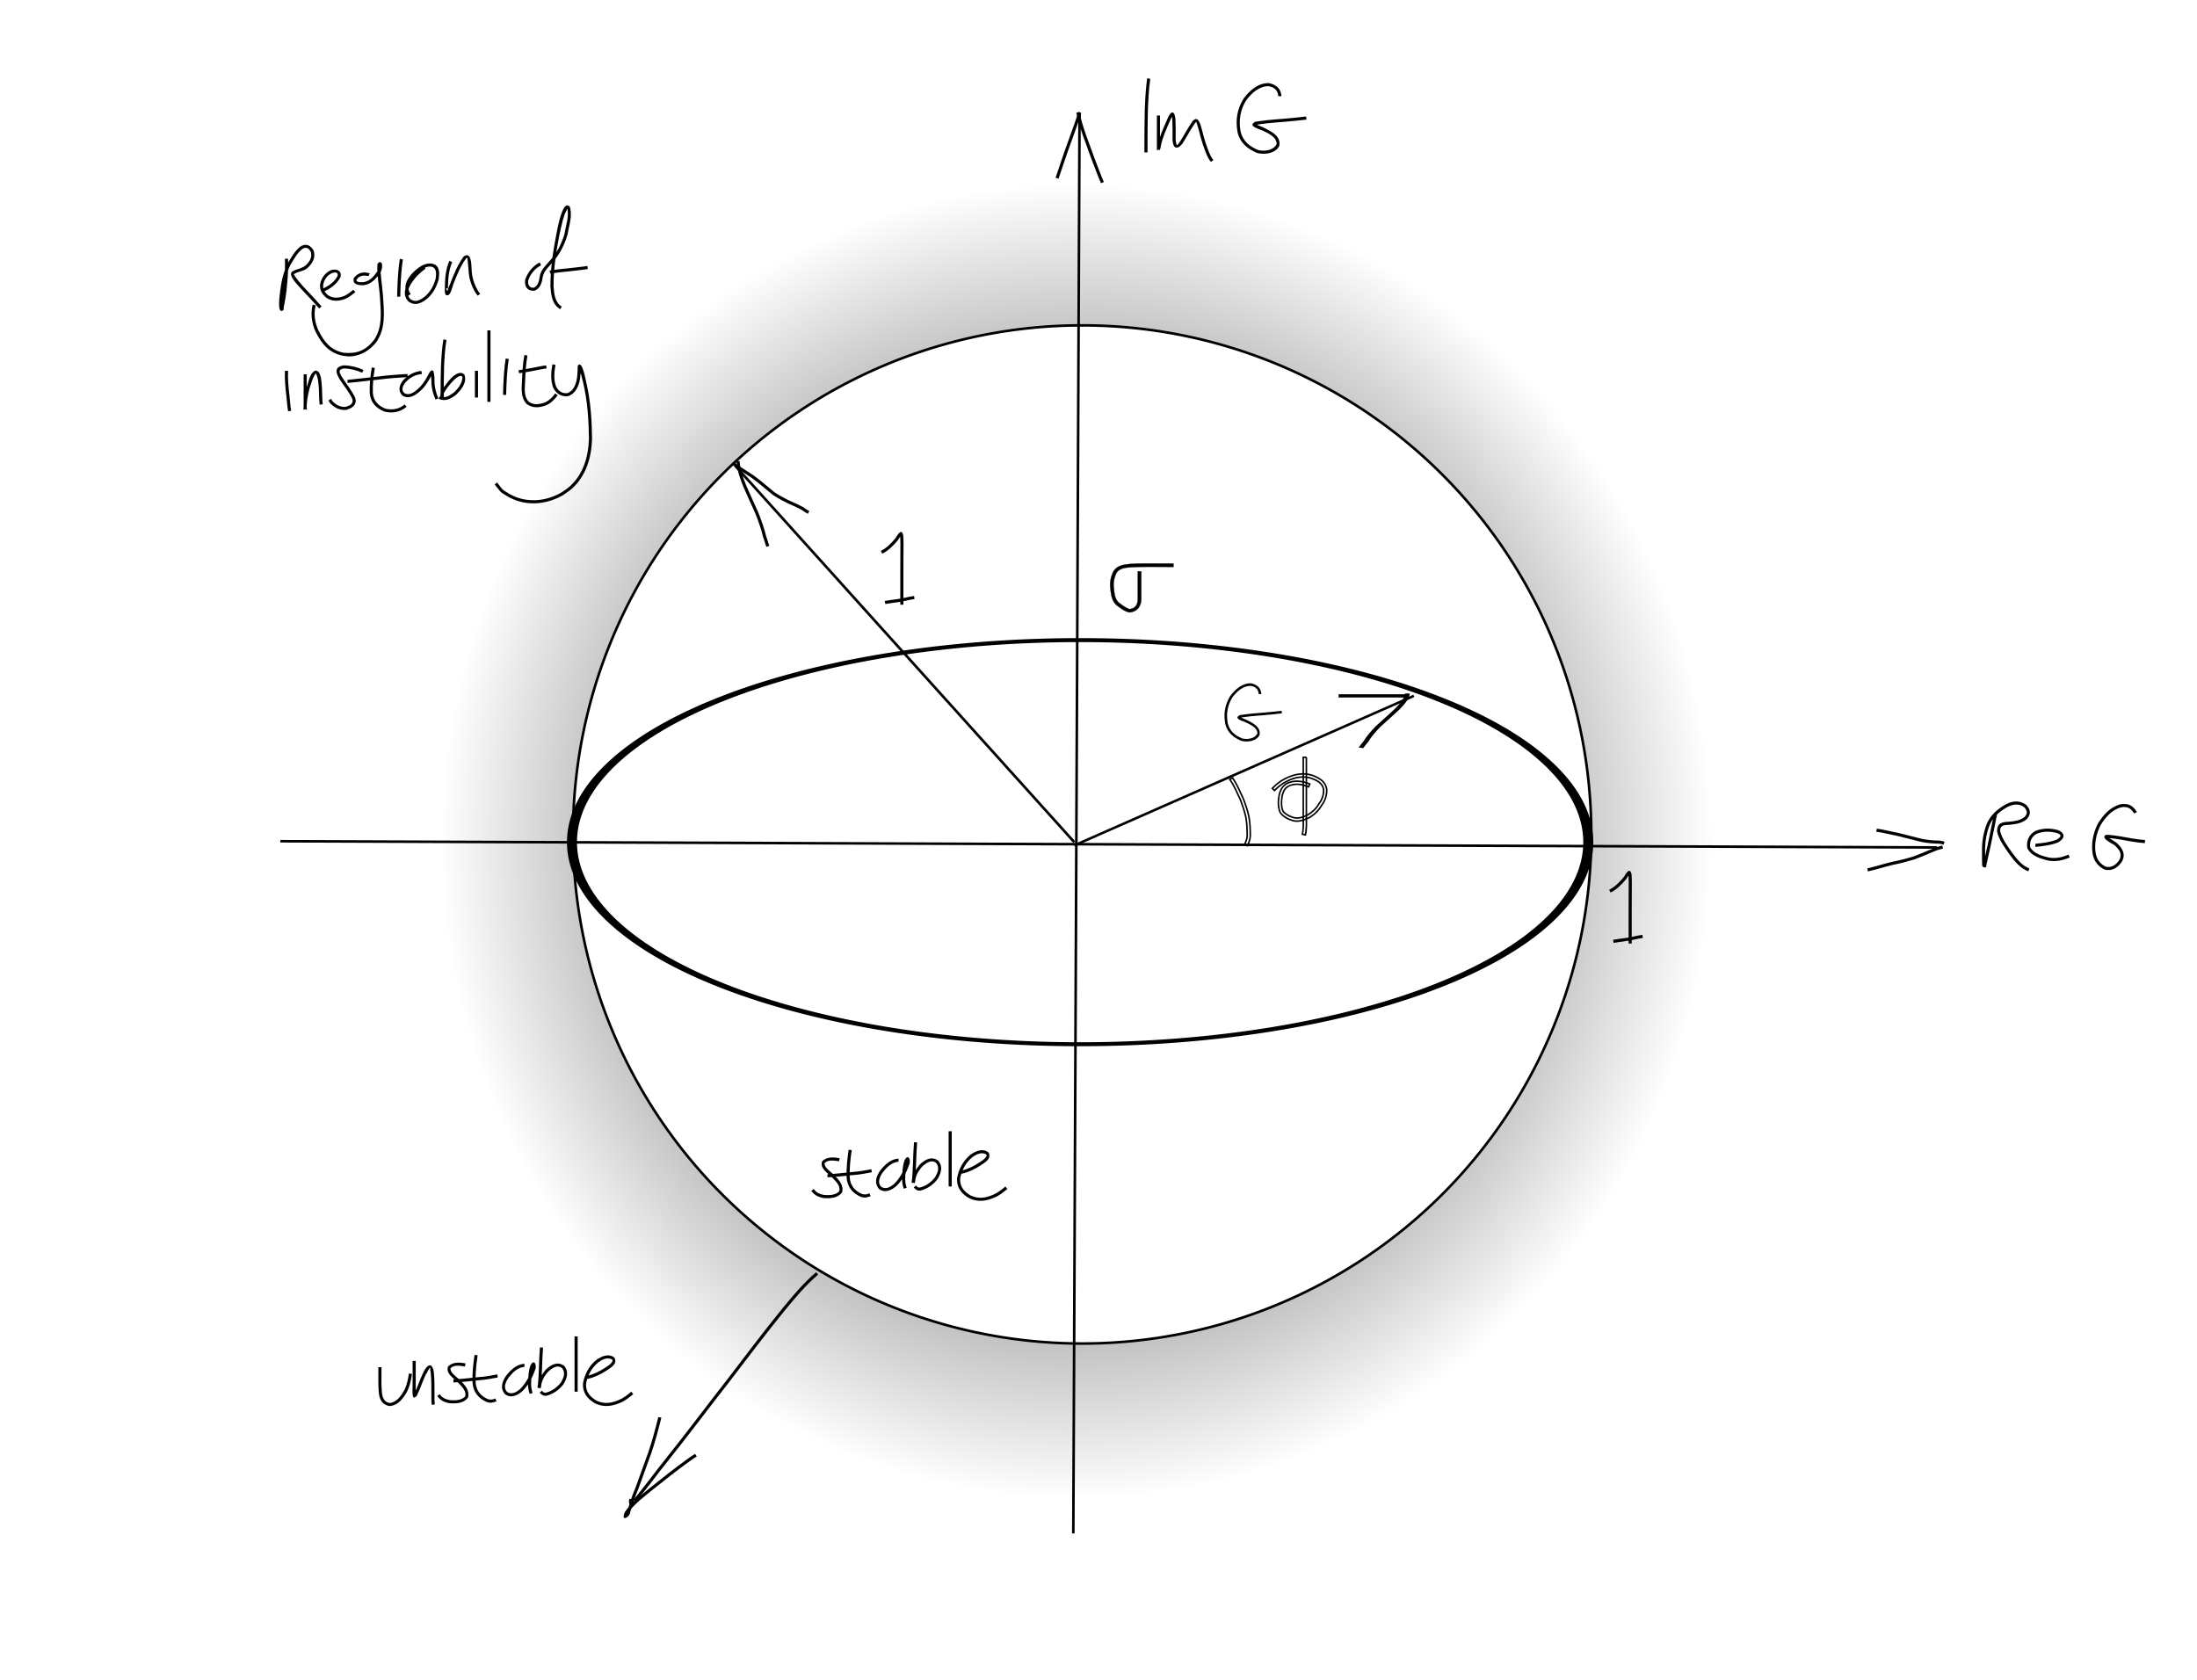 <?xml version="1.0" encoding="UTF-8" standalone="no"?>
<!-- Created with Inkscape (http://www.inkscape.org/) -->

<svg
   xmlns:osb="http://www.openswatchbook.org/uri/2009/osb"
   xmlns:dc="http://purl.org/dc/elements/1.1/"
   xmlns:cc="http://creativecommons.org/ns#"
   xmlns:rdf="http://www.w3.org/1999/02/22-rdf-syntax-ns#"
   xmlns:svg="http://www.w3.org/2000/svg"
   xmlns="http://www.w3.org/2000/svg"
   xmlns:xlink="http://www.w3.org/1999/xlink"
   xmlns:sodipodi="http://sodipodi.sourceforge.net/DTD/sodipodi-0.dtd"
   xmlns:inkscape="http://www.inkscape.org/namespaces/inkscape"
   id="svg3036"
   version="1.1"
   inkscape:version="0.48.3.1 r9886"
   width="850"
   height="650"
   sodipodi:docname="lax_friedrichs_stability.png">
  <defs
     id="defs3040">
    <linearGradient
       id="linearGradient6310">
      <stop
         style="stop-color:#000000;stop-opacity:1;"
         offset="0"
         id="stop6312" />
      <stop
         style="stop-color:#000000;stop-opacity:0;"
         offset="1"
         id="stop6314" />
    </linearGradient>
    <linearGradient
       id="linearGradient6292"
       osb:paint="solid">
      <stop
         style="stop-color:#ffffff;stop-opacity:1;"
         offset="0"
         id="stop6294" />
    </linearGradient>
    <linearGradient
       id="linearGradient4823"
       osb:paint="solid">
      <stop
         style="stop-color:#000000;stop-opacity:1;"
         offset="0"
         id="stop4825" />
    </linearGradient>
    <radialGradient
       inkscape:collect="always"
       xlink:href="#linearGradient6310"
       id="radialGradient6318"
       cx="513.855"
       cy="315.663"
       fx="513.855"
       fy="315.663"
       r="196.988"
       gradientUnits="userSpaceOnUse" />
    <filter
       inkscape:collect="always"
       id="filter6328"
       x="-0.456"
       width="1.911"
       y="-0.456"
       height="1.911">
      <feGaussianBlur
         inkscape:collect="always"
         stdDeviation="74.793"
         id="feGaussianBlur6330" />
    </filter>
  </defs>
  <sodipodi:namedview
     pagecolor="#ffffff"
     bordercolor="#666666"
     borderopacity="1"
     objecttolerance="10"
     gridtolerance="10"
     guidetolerance="10"
     inkscape:pageopacity="0"
     inkscape:pageshadow="2"
     inkscape:window-width="1529"
     inkscape:window-height="852"
     id="namedview3038"
     showgrid="false"
     inkscape:zoom="0.83"
     inkscape:cx="373.80146"
     inkscape:cy="341.03849"
     inkscape:window-x="0"
     inkscape:window-y="31"
     inkscape:window-maximized="1"
     inkscape:current-layer="svg3036"
     showguides="true"
     inkscape:guide-bbox="true">
    <inkscape:grid
       type="xygrid"
       id="grid5981"
       empspacing="5"
       visible="true"
       enabled="true"
       snapvisiblegridlinesonly="true" />
  </sodipodi:namedview>
  <path
     sodipodi:type="arc"
     style="color:#000000;fill:url(#radialGradient6318);fill-opacity:1;stroke:none;stroke-width:1;stroke-opacity:1;marker:none;visibility:visible;display:inline;overflow:visible;enable-background:accumulate;stroke-miterlimit:4;stroke-dasharray:none;opacity:1;filter:url(#filter6328)"
     id="path4053-0"
     sodipodi:cx="513.85541"
     sodipodi:cy="315.66266"
     sodipodi:rx="196.98795"
     sodipodi:ry="196.98795"
     d="m 710.843,315.663 a 196.988,196.988 0 1 1 -393.976,0 196.988,196.988 0 1 1 393.976,0 z"
     transform="matrix(1.25,0,0,1.293,-225.9,-82.623)" />
  <path
     sodipodi:type="arc"
     style="color:#000000;fill:#ffffff;stroke:#000000;stroke-width:1;stroke-opacity:1;marker:none;visibility:visible;display:inline;overflow:visible;enable-background:accumulate;fill-opacity:1"
     id="path4053"
     sodipodi:cx="513.85541"
     sodipodi:cy="315.66266"
     sodipodi:rx="196.98795"
     sodipodi:ry="196.98795"
     d="m 710.843,315.663 a 196.988,196.988 0 1 1 -393.976,0 196.988,196.988 0 1 1 393.976,0 z"
     transform="translate(-95.181,7.229)" />
  <path
     style="fill:none;stroke:#000000;stroke-width:1px;stroke-linecap:butt;stroke-linejoin:miter;stroke-opacity:1"
     d="m 108.434,325.518 640.964,2.41"
     id="path6335"
     inkscape:connector-curvature="0" />
  <path
     style="fill:none;stroke:#000000;stroke-width:1px;stroke-linecap:butt;stroke-linejoin:miter;stroke-opacity:1"
     d="M 415.253,593.373 417.663,43.976"
     id="path6337"
     inkscape:connector-curvature="0" />
  <path
     style="color:#000000;fill:#000000;fill-opacity:1;fill-rule:nonzero;stroke:none;stroke-width:1.271;marker:none;visibility:visible;display:inline;overflow:visible;enable-background:accumulate"
     id="path6339"
     d="m 111.446,100.118 c 0.071,3.191 0.014,6.357 -0.347,9.528 -0.223,3.142 -0.676,6.219 -1.339,9.293 -0.072,0.383 0.104,0.925 -0.215,1.148 -2.609,1.818 -1.188,-6.824 -1.135,-7.501 0.411,-3.655 1.257,-7.227 2.835,-10.552 1.368,-2.338 2.728,-4.745 4.806,-6.522 2.157,-1.524 4.02,-0.732 5.266,1.386 0.832,2.58 -0.149,4.544 -1.923,6.38 -1.48,1.769 -4.011,1.625 -5.762,2.851 0.976,1.62 2.24,3.114 3.498,4.545 2.165,2.329 4.391,4.598 6.459,7.014 0.272,0.281 0.544,0.563 0.817,0.844 0,0 -0.867,0.837 -0.867,0.837 l 0,0 c -0.289,-0.299 -0.577,-0.599 -0.866,-0.898 -2.063,-2.414 -4.291,-4.674 -6.449,-7.002 -1.034,-1.178 -3.737,-3.857 -3.626,-5.566 0.019,-0.286 0.245,-0.518 0.367,-0.778 1.754,-1.123 4.032,-1.142 5.566,-2.688 1.409,-1.432 2.278,-2.865 1.737,-4.946 -0.807,-1.507 -1.889,-2.129 -3.441,-1.058 -1.97,1.635 -3.184,3.961 -4.495,6.12 -1.525,3.187 -2.315,6.625 -2.721,10.129 -0.054,0.688 -0.261,3.243 -0.301,3.983 -0.03,0.56 -0.055,1.12 -0.057,1.681 -0.001,0.345 0.223,0.736 0.049,1.034 -0.179,0.305 -0.687,0.731 -0.942,0.486 -0.288,-0.277 0.148,-0.786 0.221,-1.179 0.654,-3.036 1.101,-6.073 1.32,-9.176 0.357,-3.126 0.408,-6.246 0.339,-9.392 0,0 1.205,0 1.205,0 z"
     inkscape:connector-curvature="0" />
  <path
     style="color:#000000;fill:#000000;fill-opacity:1;fill-rule:nonzero;stroke:none;stroke-width:1.271;marker:none;visibility:visible;display:inline;overflow:visible;enable-background:accumulate"
     id="path6341"
     d="m 124.593,111.803 c 2.497,-1.08 4.77,-2.579 6.032,-5.046 0.32,-1.483 -1.01,-1.44 -2.053,-1.15 -1.73,0.808 -2.72,1.979 -3.336,3.754 -0.655,2.09 0.181,3.704 1.833,4.969 1.998,1.223 4.082,0.984 6.17,0.162 1.285,-0.601 2.383,-1.489 3.489,-2.36 0,0 0.745,0.947 0.745,0.947 l 0,0 c -1.201,0.943 -2.397,1.9 -3.8,2.537 -2.505,0.949 -4.993,1.164 -7.349,-0.34 -2.023,-1.632 -3.046,-3.714 -2.223,-6.319 0.779,-2.146 2.048,-3.621 4.189,-4.522 2.093,-0.453 4.119,0.37 3.401,2.883 -1.452,2.697 -3.852,4.426 -6.651,5.603 0,0 -0.447,-1.119 -0.447,-1.119 z"
     inkscape:connector-curvature="0" />
  <path
     style="color:#000000;fill:#000000;fill-opacity:1;fill-rule:nonzero;stroke:none;stroke-width:1.271;marker:none;visibility:visible;display:inline;overflow:visible;enable-background:accumulate;stroke-miterlimit:4;stroke-dasharray:none"
     id="path6343"
     d="m 142.528,106.877 c -1.767,-0.553 -3.647,-0.233 -4.644,1.417 0.071,1.19 2.079,0.909 2.876,0.855 2.33,-0.4 3.825,-2.119 5.101,-3.971 0.365,-0.703 0.694,-1.162 0.797,-1.949 0.097,-0.737 -0.298,-1.018 -0.197,-0.977 0.399,0.477 0.175,0.336 0.604,0.513 0.174,3.751 0.755,7.475 1.075,11.222 0.296,5.141 1.037,10.521 -0.943,15.444 -0.349,0.869 -0.853,1.667 -1.28,2.5 -2.422,3.383 -6.159,5.786 -10.415,5.966 -0.832,0.035 -1.662,-0.115 -2.493,-0.173 -5.631,-1.032 -8.424,-4.474 -10.897,-9.331 -1.556,-3.437 -1.999,-6.869 -1.146,-10.522 0,0 1.172,0.28 1.172,0.28 l 0,0 c -0.826,3.363 -0.364,6.526 1.049,9.697 2.253,4.461 4.743,7.688 9.914,8.674 5.181,0.428 8.536,-1.004 11.746,-5.145 0.4,-0.767 0.871,-1.501 1.199,-2.301 1.949,-4.766 1.16,-10.006 0.894,-14.987 -0.338,-3.963 -1.184,-7.974 -0.91,-11.939 0.249,-0.233 0.413,-0.635 0.748,-0.7 1.873,-0.366 0.885,3.967 0.075,4.415 -1.506,2.157 -3.285,4.073 -6.016,4.487 -1.852,0.107 -4.649,-0.144 -3.956,-2.723 1.462,-2.088 3.788,-2.662 6.188,-1.83 0,0 -0.539,1.078 -0.539,1.078 z"
     inkscape:connector-curvature="0" />
  <path
     style="color:#000000;fill:#000000;fill-opacity:1;fill-rule:nonzero;stroke:none;stroke-width:1.271;marker:none;visibility:visible;display:inline;overflow:visible;enable-background:accumulate"
     id="path6345"
     d="m 155.872,100.361 c -0.569,3.585 -0.764,7.216 -0.917,10.838 -0.075,2.45 -0.044,1.245 -0.095,3.617 0,0 -1.205,-0.026 -1.205,-0.026 l 0,0 c 0.052,-2.387 0.02,-1.173 0.096,-3.641 0.156,-3.672 0.355,-7.352 0.933,-10.985 0,0 1.188,0.198 1.188,0.198 z"
     inkscape:connector-curvature="0" />
  <path
     style="color:#000000;fill:#000000;fill-opacity:1;fill-rule:nonzero;stroke:none;stroke-width:1.271;marker:none;visibility:visible;display:inline;overflow:visible;enable-background:accumulate"
     id="path6347"
     d="m 164.65,103.961 c -2.37,1.643 -4.336,3.745 -5.842,6.194 -0.978,1.872 -1.707,4.007 0.01,5.622 1.818,1.222 3.245,0.591 4.889,-0.531 2.55,-1.808 3.954,-4.387 4.825,-7.312 0.283,-1.813 0.549,-4.272 -1.677,-4.76 -2.723,-0.303 -4.861,1.779 -6.636,3.573 -1.582,1.835 -2.789,3.893 -1.847,6.281 0.183,0.244 0.366,0.489 0.549,0.733 0,0 -0.981,0.699 -0.981,0.699 l 0,0 c -0.233,-0.339 -0.466,-0.679 -0.698,-1.018 -1.055,-3.054 0.125,-5.188 2.123,-7.544 2.117,-2.129 4.624,-4.371 7.85,-3.875 0.401,0.147 0.841,0.217 1.204,0.442 1.924,1.195 1.541,3.971 1.269,5.814 -0.964,3.188 -2.52,5.998 -5.305,7.964 -2.146,1.432 -4.17,2.032 -6.423,0.375 -2.001,-2.159 -1.509,-4.654 -0.174,-7.099 1.62,-2.605 3.704,-4.855 6.247,-6.593 0,0 0.62,1.033 0.62,1.033 z"
     inkscape:connector-curvature="0" />
  <path
     style="color:#000000;fill:#000000;fill-opacity:1;fill-rule:nonzero;stroke:none;stroke-width:1.271;marker:none;visibility:visible;display:inline;overflow:visible;enable-background:accumulate"
     id="path6349"
     d="m 174.949,101.448 c -1.408,3.199 -1.609,6.778 -1.643,10.228 -1.897,-0.729 0.845,1.893 0.199,1.932 -1.24,0.075 0.597,-3.602 0.686,-3.847 1.377,-3.632 2.861,-7.324 5.172,-10.474 3.045,-2.245 2.99,3.15 3.099,4.929 0.107,3.153 1.014,5.89 2.611,8.562 0.236,0.298 0.472,0.596 0.707,0.894 0,0 -0.948,0.744 -0.948,0.744 l 0,0 c -0.265,-0.34 -0.529,-0.68 -0.794,-1.02 -1.694,-2.839 -2.657,-5.766 -2.78,-9.106 -0.013,-0.208 -0.403,-4.568 -0.439,-4.562 -0.184,0.031 -0.326,0.183 -0.489,0.274 -2.258,3.043 -3.658,6.657 -5.009,10.17 -0.289,0.797 -0.907,3.679 -1.945,4.032 -1.564,0.531 -1.204,-2.019 -1.278,-2.541 0.043,-3.633 0.266,-7.393 1.77,-10.754 0,0 1.078,0.539 1.078,0.539 z"
     inkscape:connector-curvature="0" />
  <path
     style="color:#000000;fill:#000000;fill-opacity:1;fill-rule:nonzero;stroke:none;stroke-width:1.271;marker:none;visibility:visible;display:inline;overflow:visible;enable-background:accumulate"
     id="path6351"
     d="m 209.331,102.634 c -2.385,1.247 -4.092,3.344 -4.971,5.86 -0.312,1.604 0.546,3.148 2.308,2.804 1.649,-0.868 1.918,-2.83 2.174,-4.503 0.463,-2.471 2.423,-4.18 3.989,-6.018 2.723,-3.024 4.45,-6.498 5.604,-10.365 0.346,-2.852 2.12,-7.401 0.803,-10.174 0.059,0.152 0.196,0.295 0.177,0.457 -0.096,0.793 -0.671,1.452 -0.937,2.204 -0.273,0.772 -0.525,1.552 -0.743,2.341 -0.466,1.691 -1.069,4.608 -1.425,6.255 -1.23,6.372 -2.153,12.852 -2.153,19.352 0.281,2.924 0.461,6.147 3.201,7.788 0,0 -0.64,1.021 -0.64,1.021 l 0,0 c -3.199,-2.072 -3.437,-5.249 -3.766,-8.809 0.008,-6.586 0.926,-13.15 2.18,-19.606 0.426,-1.97 1.852,-10.855 4.053,-11.729 0.371,-0.147 0.777,0.177 1.166,0.266 1.307,3.469 -0.216,7.505 -0.763,10.98 -1.211,4.023 -3.007,7.652 -5.841,10.801 -1.414,1.66 -3.25,3.212 -3.715,5.422 -0.353,2.247 -0.866,4.63 -3.235,5.516 -2.853,0.176 -4.029,-1.703 -3.571,-4.411 1.034,-2.794 2.879,-5.143 5.566,-6.529 0,0 0.539,1.078 0.539,1.078 z"
     inkscape:connector-curvature="0" />
  <path
     style="color:#000000;fill:#000000;fill-opacity:1;fill-rule:nonzero;stroke:none;stroke-width:1.271;marker:none;visibility:visible;display:inline;overflow:visible;enable-background:accumulate"
     id="path6353"
     d="m 212.651,104.687 c 3.57,-0.591 7.183,-0.8 10.77,-1.275 2.617,-0.34 1.334,-0.181 3.85,-0.479 0,0 0.142,1.196 0.142,1.196 l 0,0 c -2.502,0.297 -1.224,0.138 -3.834,0.477 -3.561,0.471 -7.147,0.682 -10.692,1.262 0,0 -0.236,-1.181 -0.236,-1.181 z"
     inkscape:connector-curvature="0" />
  <path
     style="color:#000000;fill:#000000;fill-opacity:1;fill-rule:nonzero;stroke:none;stroke-width:1.271;marker:none;visibility:visible;display:inline;overflow:visible;enable-background:accumulate"
     id="path6355"
     d="m 111.446,143.492 c -0.157,3.219 0.172,6.402 0.542,9.593 0.26,1.949 0.301,3.916 0.662,5.849 0,0 -1.185,0.218 -1.185,0.218 l 0,0 c -0.355,-1.962 -0.423,-3.95 -0.674,-5.928 -0.375,-3.237 -0.706,-6.467 -0.55,-9.732 0,0 1.205,0 1.205,0 z"
     inkscape:connector-curvature="0" />
  <path
     style="color:#000000;fill:#000000;fill-opacity:1;fill-rule:nonzero;stroke:none;stroke-width:1.271;marker:none;visibility:visible;display:inline;overflow:visible;enable-background:accumulate"
     id="path6357"
     d="m 118.675,144.841 c 0,3.056 0,6.113 0,9.169 0,1.263 0,2.527 0,3.79 0,0.247 0.243,0.783 0,0.74 -0.413,-0.073 -0.803,-0.245 -1.205,-0.368 -0.137,-2.741 0.461,-5.416 1.085,-8.065 0.891,-2.214 1.116,-5.613 3.49,-6.762 0.345,0.143 0.747,0.191 1.034,0.43 1.298,1.079 1.374,4.986 1.487,6.536 0.118,2.047 0.071,4.092 0.292,6.131 0,0 -1.198,0.128 -1.198,0.128 l 0,0 c -0.216,-2.054 -0.188,-4.11 -0.296,-6.172 -0.1,-1.393 -0.196,-2.78 -0.495,-4.149 -0.112,-0.514 -0.392,-0.983 -0.497,-1.499 -0.018,-0.091 0.048,-0.179 0.072,-0.268 -0.996,-0.098 -2.412,5.007 -2.716,5.902 -0.603,2.558 -1.191,5.141 -1.053,7.789 -0.402,0.123 -0.791,0.295 -1.205,0.368 -0.243,0.043 0,-0.493 0,-0.74 0,-1.263 0,-2.527 0,-3.79 0,-3.056 0,-6.113 0,-9.169 0,0 1.205,0 1.205,0 z"
     inkscape:connector-curvature="0" />
  <path
     style="color:#000000;fill:#000000;fill-opacity:1;fill-rule:nonzero;stroke:none;stroke-width:1.271;marker:none;visibility:visible;display:inline;overflow:visible;enable-background:accumulate"
     id="path6359"
     d="m 140.118,144.226 c -2.23,-0.98 -4.62,-1.617 -7.059,-1.643 -2.477,0.294 -1.727,1.764 -0.761,3.344 1.735,2.662 3.793,5.121 5.129,8.019 0.799,2.675 -1.119,3.969 -3.4,4.65 -2.498,0.289 -4.668,-0.82 -6.329,-2.61 -0.21,-0.339 -0.42,-0.678 -0.63,-1.017 0,0 1.03,-0.625 1.03,-0.625 l 0,0 c 0.164,0.277 0.327,0.554 0.491,0.831 1.304,1.47 3.093,2.411 5.1,2.264 1.551,-0.438 3.145,-1.077 2.641,-2.993 -1.296,-2.865 -3.386,-5.26 -5.066,-7.9 -1.528,-2.59 -1.795,-4.689 1.813,-5.168 2.62,0.056 5.186,0.693 7.578,1.77 0,0 -0.539,1.078 -0.539,1.078 z"
     inkscape:connector-curvature="0" />
  <path
     style="color:#000000;fill:#000000;fill-opacity:1;fill-rule:nonzero;stroke:none;stroke-width:1.271;marker:none;visibility:visible;display:inline;overflow:visible;enable-background:accumulate"
     id="path6361"
     d="m 145.025,142.405 c -0.539,3.2 -0.89,6.458 -0.77,9.703 0.278,3.103 2.125,4.922 4.896,6.031 2.73,0.623 5.268,0.17 7.398,-1.654 0,0 0.773,0.924 0.773,0.924 l 0,0 c -2.521,2.068 -5.447,2.645 -8.627,1.845 -3.193,-1.333 -5.336,-3.506 -5.643,-7.103 -0.113,-3.34 0.228,-6.69 0.792,-9.982 0,0 1.181,0.236 1.181,0.236 z"
     inkscape:connector-curvature="0" />
  <path
     style="color:#000000;fill:#000000;fill-opacity:1;fill-rule:nonzero;stroke:none;stroke-width:1.271;marker:none;visibility:visible;display:inline;overflow:visible;enable-background:accumulate"
     id="path6363"
     d="m 134.456,146.988 c 4.043,-0.462 8.092,-0.837 12.133,-1.325 3.675,-0.47 7.37,-0.751 11.069,-0.946 0,0 0.064,1.203 0.064,1.203 l 0,0 c -3.672,0.194 -7.34,0.472 -10.988,0.939 -4.089,0.494 -8.185,0.879 -12.277,1.334 0,0 0,-1.205 0,-1.205 z"
     inkscape:connector-curvature="0" />
  <path
     style="color:#000000;fill:#000000;fill-opacity:1;fill-rule:nonzero;stroke:none;stroke-width:1.271;marker:none;visibility:visible;display:inline;overflow:visible;enable-background:accumulate"
     id="path6365"
     d="m 163.253,144.711 c -2.651,0.26 -4.743,1.426 -6.502,3.372 -0.921,1.275 -1.687,3.009 -0.202,4.113 1.915,0.958 3.676,-0.431 5.085,-1.644 1.981,-1.725 3.277,-3.962 4.438,-6.274 1.98,-2.987 2.001,1.746 2.026,2.783 -0.046,2.437 0.505,4.845 1.5,7.061 0,0 -1.101,0.489 -1.101,0.489 l 0,0 c -1.041,-2.369 -1.656,-4.92 -1.603,-7.521 -0.013,-0.571 -0.269,-2.451 -0.129,-2.594 0.165,-0.168 0.836,-0.338 0.689,-0.154 -0.117,0.148 -0.203,0.318 -0.305,0.478 -1.234,2.456 -2.629,4.819 -4.733,6.649 -1.904,1.614 -4.2,3.079 -6.65,1.643 -1.886,-1.746 -1.353,-3.922 0.096,-5.841 1.948,-2.11 4.247,-3.449 7.155,-3.741 0,0 0.236,1.181 0.236,1.181 z"
     inkscape:connector-curvature="0" />
  <path
     style="color:#000000;fill:#000000;fill-opacity:1;fill-rule:nonzero;stroke:none;stroke-width:1.271;marker:none;visibility:visible;display:inline;overflow:visible;enable-background:accumulate"
     id="path6367"
     d="m 172.736,131.562 c -0.577,3.373 -0.765,6.794 -0.914,10.207 -0.119,3.369 -0.136,6.741 -0.143,10.112 -0.048,0.658 0.503,3.31 -1.201,1.181 -0.443,-0.553 0.76,-2.329 1.086,-2.97 1.256,-1.772 4.412,-6.39 7.152,-5.739 0.364,0.087 0.637,0.393 0.955,0.589 1.104,3.029 -1.112,5.738 -3.16,7.766 -2.003,1.57 -4.44,2.898 -6.847,1.528 0,0 0.643,-1.019 0.643,-1.019 l 0,0 c 1.7,1.278 3.936,-0.352 5.36,-1.368 1.669,-1.627 3.172,-3.524 3.258,-5.961 -1.28,-2.01 -5.755,3.857 -6.306,4.784 -0.312,0.517 -0.715,0.989 -0.936,1.551 -0.102,0.262 0.174,0.624 -0.002,0.843 -1.711,2.136 -1.161,-0.519 -1.209,-1.187 0.007,-3.388 0.024,-6.776 0.144,-10.162 0.152,-3.475 0.345,-6.958 0.936,-10.391 0,0 1.181,0.236 1.181,0.236 z"
     inkscape:connector-curvature="0" />
  <path
     style="color:#000000;fill:#000000;fill-opacity:1;fill-rule:nonzero;stroke:none;stroke-width:1.271;marker:none;visibility:visible;display:inline;overflow:visible;enable-background:accumulate"
     id="path6369"
     d="m 184.94,143.492 c 0,2.93 0,5.86 0,8.789 0,0.512 0,1.025 0,1.537 0,0 -1.205,0 -1.205,0 l 0,0 c 0,-0.512 0,-1.025 0,-1.537 0,-2.93 0,-5.86 0,-8.789 0,0 1.205,0 1.205,0 z"
     inkscape:connector-curvature="0" />
  <path
     style="color:#000000;fill:#000000;fill-opacity:1;fill-rule:nonzero;stroke:none;stroke-width:1.271;marker:none;visibility:visible;display:inline;overflow:visible;enable-background:accumulate"
     id="path6371"
     d="m 189.759,127.829 c 0,4.465 0,8.929 0,13.394 0,4.758 0,9.515 0,14.273 0,0 -1.205,0 -1.205,0 l 0,0 c 0,-4.758 0,-9.515 0,-14.273 0,-4.465 0,-8.929 0,-13.394 0,0 1.205,0 1.205,0 z"
     inkscape:connector-curvature="0" />
  <path
     style="color:#000000;fill:#000000;fill-opacity:1;fill-rule:nonzero;stroke:none;stroke-width:1.271;marker:none;visibility:visible;display:inline;overflow:visible;enable-background:accumulate"
     id="path6373"
     d="m 196.836,138.916 c -0.563,3.538 -0.754,7.122 -0.918,10.696 -0.075,2.184 -0.044,1.112 -0.095,3.215 0,0 -1.204,-0.03 -1.204,-0.03 l 0,0 c 0.052,-2.119 0.02,-1.039 0.096,-3.24 0.166,-3.623 0.361,-7.254 0.933,-10.839 0,0 1.188,0.198 1.188,0.198 z"
     inkscape:connector-curvature="0" />
  <path
     style="color:#000000;fill:#000000;fill-opacity:1;fill-rule:nonzero;stroke:none;stroke-width:1.271;marker:none;visibility:visible;display:inline;overflow:visible;enable-background:accumulate"
     id="path6375"
     d="m 204.061,137.586 c -0.616,3.328 -0.769,6.719 -0.914,10.093 -0.081,2.698 -0.597,5.697 1.454,7.787 2.012,1.402 4.155,1.027 6.313,0.224 1.643,-0.779 2.838,-1.994 3.869,-3.453 0,0 0.98,0.701 0.98,0.701 l 0,0 c -1.19,1.646 -2.551,3.023 -4.435,3.883 -2.637,0.951 -5.241,1.269 -7.608,-0.533 -2.204,-2.45 -1.967,-5.539 -1.776,-8.661 0.148,-3.436 0.307,-6.89 0.936,-10.278 0,0 1.181,0.236 1.181,0.236 z"
     inkscape:connector-curvature="0" />
  <path
     style="color:#000000;fill:#000000;fill-opacity:1;fill-rule:nonzero;stroke:none;stroke-width:1.271;marker:none;visibility:visible;display:inline;overflow:visible;enable-background:accumulate"
     id="path6377"
     d="m 200.602,143.241 c 3.115,-0.363 6.159,-1.117 9.245,-1.654 0.486,-0.069 0.972,-0.139 1.458,-0.208 0,0 0.17,1.193 0.17,1.193 l 0,0 c -0.474,0.067 -0.948,0.135 -1.422,0.202 -3.076,0.534 -6.11,1.288 -9.215,1.648 0,0 -0.236,-1.181 -0.236,-1.181 z"
     inkscape:connector-curvature="0" />
  <path
     style="color:#000000;fill:#000000;fill-opacity:1;fill-rule:nonzero;stroke:none;stroke-width:1.271;marker:none;visibility:visible;display:inline;overflow:visible;enable-background:accumulate"
     id="path6379"
     d="m 214.904,141.2 c -0.488,2.797 -0.786,5.718 0.261,8.413 0.944,1.763 2.449,2.822 4.456,2.488 1.951,-0.8 2.794,-2.564 3.36,-4.469 0.459,-1.984 0.505,-4.029 0.547,-6.056 1.633,-2.761 3.119,5.617 3.22,6.041 1.744,7.261 2.222,14.743 2.318,22.185 -0.227,7.218 -2.299,14.372 -7.846,19.324 -0.99,0.884 -2.137,1.577 -3.205,2.365 -5.445,3.187 -11.828,4.255 -17.924,2.288 -1.122,-0.362 -2.165,-0.931 -3.248,-1.396 -4.021,-2.556 -2.155,-0.965 -5.478,-4.908 0,0 0.927,-0.77 0.927,-0.77 l 0,0 c 2.991,3.659 1.286,2.167 5.031,4.573 1.011,0.442 1.984,0.982 3.032,1.326 5.753,1.888 11.79,0.908 16.948,-2.083 1.013,-0.739 2.099,-1.388 3.04,-2.218 5.34,-4.714 7.296,-11.58 7.519,-18.484 -0.093,-7.354 -0.564,-14.748 -2.286,-21.923 -0.392,-1.661 -0.8,-3.325 -1.325,-4.95 -0.09,-0.279 -0.427,-0.55 -0.316,-0.822 0.095,-0.234 0.487,-0.131 0.731,-0.197 0.022,-0.108 0.045,-0.216 0.067,-0.323 -0.044,2.136 -0.098,4.292 -0.598,6.38 -0.724,2.363 -1.87,4.47 -4.352,5.314 -2.594,0.297 -4.554,-0.918 -5.746,-3.258 -1.074,-2.933 -0.882,-6.037 -0.315,-9.073 0,0 1.181,0.236 1.181,0.236 z"
     inkscape:connector-curvature="0" />
  <path
     style="color:#000000;fill:#000000;fill-opacity:1;fill-rule:nonzero;stroke:none;stroke-width:1.271;marker:none;visibility:visible;display:inline;overflow:visible;enable-background:accumulate"
     id="path6381"
     d="m 418.343,43.715 c -1.224,3.998 -2.743,7.895 -4.13,11.838 -1.663,4.5 -3.103,9.077 -4.679,13.608 0,0 -1.138,-0.396 -1.138,-0.396 l 0,0 c 1.576,-4.532 3.016,-9.111 4.68,-13.612 1.393,-3.959 2.916,-7.873 4.148,-11.886 0,0 1.119,0.447 1.119,0.447 z"
     inkscape:connector-curvature="0" />
  <path
     style="color:#000000;fill:#000000;fill-opacity:1;fill-rule:nonzero;stroke:none;stroke-width:1.271;marker:none;visibility:visible;display:inline;overflow:visible;enable-background:accumulate"
     id="path6383"
     d="m 417.602,43.374 c 0.879,4.027 2.158,7.923 3.641,11.763 1.595,4.575 3.334,9.096 5.099,13.608 0.245,0.56 0.49,1.12 0.735,1.681 0,0 -1.104,0.483 -1.104,0.483 l 0,0 c -0.251,-0.575 -0.502,-1.15 -0.753,-1.724 -1.765,-4.513 -3.506,-9.035 -5.101,-13.612 -1.508,-3.905 -2.806,-7.866 -3.699,-11.961 0,0 1.181,-0.236 1.181,-0.236 z"
     inkscape:connector-curvature="0" />
  <path
     style="color:#000000;fill:#000000;fill-opacity:1;fill-rule:nonzero;stroke:none;stroke-width:1.271;marker:none;visibility:visible;display:inline;overflow:visible;enable-background:accumulate"
     id="path6385"
     d="m 726.14,320.638 c 2.78,0.376 5.482,1.133 8.237,1.65 2.566,0.702 5.167,1.238 7.73,1.948 2.317,0.664 4.716,0.879 7.112,1.003 1.071,-0.059 2.098,0.147 3.117,0.439 0,0 -0.34,1.156 -0.34,1.156 l 0,0 c -0.929,-0.28 -1.861,-0.449 -2.84,-0.392 -2.484,-0.129 -4.969,-0.357 -7.371,-1.045 -2.53,-0.701 -5.098,-1.228 -7.631,-1.925 -2.759,-0.519 -5.466,-1.275 -8.251,-1.652 0,0 0.236,-1.181 0.236,-1.181 z"
     inkscape:connector-curvature="0" />
  <path
     style="color:#000000;fill:#000000;fill-opacity:1;fill-rule:nonzero;stroke:none;stroke-width:1.271;marker:none;visibility:visible;display:inline;overflow:visible;enable-background:accumulate"
     id="path6387"
     d="m 722.452,336.009 c 3.119,-0.707 6.165,-1.686 9.269,-2.448 2.941,-0.585 5.848,-1.33 8.719,-2.194 2.458,-0.952 4.89,-1.968 7.32,-2.989 1.186,-0.534 2.434,-0.881 3.688,-1.209 0,0 0.304,1.166 0.304,1.166 l 0,0 c -1.199,0.311 -2.392,0.642 -3.525,1.154 -2.47,1.036 -4.938,2.073 -7.439,3.032 -2.89,0.87 -5.818,1.622 -8.779,2.211 -3.133,0.766 -6.206,1.762 -9.357,2.466 0,0 -0.198,-1.188 -0.198,-1.188 z"
     inkscape:connector-curvature="0" />
  <path
     style="color:#000000;fill:#000000;fill-opacity:1;fill-rule:nonzero;stroke:none;stroke-width:1.271;marker:none;visibility:visible;display:inline;overflow:visible;enable-background:accumulate"
     id="path6389"
     d="m 445.028,30.482 c -0.577,4.029 -0.769,8.101 -0.917,12.164 -0.127,4.37 -0.136,8.742 -0.143,13.113 -7e-4,2.19 -8.1e-4,1.119 2.2e-4,3.213 0,0 -1.205,5.91e-4 -1.205,5.91e-4 l 0,0 c -0.001,-2.096 -9.1e-4,-1.024 -2.2e-4,-3.216 0.007,-4.385 0.016,-8.771 0.144,-13.155 0.15,-4.115 0.346,-8.238 0.933,-12.319 0,0 1.188,0.198 1.188,0.198 z"
     inkscape:connector-curvature="0" />
  <path
     style="color:#000000;fill:#000000;fill-opacity:1;fill-rule:nonzero;stroke:none;stroke-width:1.271;marker:none;visibility:visible;display:inline;overflow:visible;enable-background:accumulate"
     id="path6391"
     d="m 448.795,44.696 c 0,3.087 0,6.174 0,9.261 0,0.995 0,1.99 0,2.984 0,0.279 0,0.557 0,0.836 0,0.117 0.105,0.404 0,0.352 -1.413,-0.7 -1.069,-0.765 -0.852,-1.983 0.739,-3.564 2.301,-6.873 3.754,-10.186 1.006,-2.614 2.611,-3.815 3.037,-0.081 0.154,2.784 0.121,5.575 0.112,8.362 0.401,2.815 0.523,2.117 1.65,0.624 1.649,-2.621 3.098,-5.371 4.86,-7.919 2.352,-2.747 3.183,1.689 3.701,3.391 0.906,3.54 1.872,7.048 3.507,10.326 0.292,0.438 0.585,0.876 0.877,1.314 0,0 -1.004,0.666 -1.004,0.666 l 0,0 c -0.317,-0.481 -0.635,-0.962 -0.952,-1.443 -1.657,-3.342 -2.667,-6.903 -3.581,-10.512 -0.268,-0.881 -0.49,-1.777 -0.776,-2.653 -0.076,-0.234 -0.253,-0.439 -0.28,-0.684 -0.024,-0.214 0.641,-0.93 -0.502,0.281 -1.78,2.564 -3.221,5.349 -4.903,7.978 -2.103,2.589 -3.595,1.74 -3.801,-1.373 0.009,-2.742 0.041,-5.488 -0.104,-8.227 -0.089,-0.857 -0.457,-1.279 0.455,-1.509 0.069,-0.017 -0.146,0.038 -0.191,0.093 -0.394,0.486 -0.755,1.346 -1,1.851 -1.415,3.226 -2.942,6.446 -3.671,9.914 -0.224,1.258 0.06,1.419 -1.539,1.772 -0.115,0.025 0,-0.235 0,-0.352 0,-0.279 0,-0.557 0,-0.836 0,-0.995 0,-1.99 0,-2.984 0,-3.087 0,-6.174 0,-9.261 0,0 1.205,0 1.205,0 z"
     inkscape:connector-curvature="0" />
  <path
     style="color:#000000;fill:#000000;fill-opacity:1;fill-rule:nonzero;stroke:none;stroke-width:1.271;marker:none;visibility:visible;display:inline;overflow:visible;enable-background:accumulate"
     id="path6393"
     d="m 494.578,37.231 c -0.172,-2.358 -1.616,-3.491 -3.825,-3.891 -3.753,0.042 -6.507,2.695 -8.638,5.506 -2.347,3.791 -2.936,7.928 -2.1,12.241 0.924,3.626 3.557,5.676 6.875,7.009 2.464,0.536 5.751,0.114 7.041,-2.321 0.023,-2.841 -3.325,-4.194 -5.472,-5.271 -0.959,-0.512 -5.772,-1.571 -3.096,-3.247 0.35,-0.219 0.804,-0.192 1.206,-0.288 4.784,-0.743 9.629,-0.892 14.439,-1.42 2.966,-0.33 1.523,-0.175 4.328,-0.467 0,0 0.125,1.198 0.125,1.198 l 0,0 c -2.797,0.291 -1.357,0.137 -4.322,0.466 -4.762,0.522 -9.556,0.678 -14.294,1.395 -1.546,0.361 -0.819,0.571 -1.316,-0.387 -0.102,-0.197 0.32,0.319 0.52,0.417 0.961,0.467 1.996,0.772 2.95,1.256 2.8,1.408 6.651,3.221 5.964,6.968 -0.248,0.381 -0.426,0.819 -0.744,1.144 -1.966,2.008 -5.221,2.275 -7.783,1.673 -3.696,-1.511 -6.594,-3.859 -7.606,-7.9 -0.9,-4.81 -0.262,-8.973 2.326,-13.197 2.442,-3.176 5.57,-6.048 9.834,-5.956 2.752,0.603 4.605,2.104 4.791,5.072 0,0 -1.205,0 -1.205,0 z"
     inkscape:connector-curvature="0" />
  <path
     style="color:#000000;fill:#000000;fill-opacity:1;fill-rule:nonzero;stroke:none;stroke-width:1.271;marker:none;visibility:visible;display:inline;overflow:visible;enable-background:accumulate"
     id="path6395"
     d="m 772.736,314.694 c -0.715,3.512 -1.416,7.026 -2.142,10.536 -0.626,3.261 -1.47,6.471 -2.13,9.727 -0.055,0.22 0.056,0.61 -0.165,0.659 -0.433,0.097 -0.968,-0.026 -1.29,-0.332 -0.261,-0.248 -0.184,-4.835 -0.185,-5.314 -0.123,-3.975 0.477,-7.855 1.985,-11.528 1.53,-3.301 4.295,-5.61 7.43,-7.314 2.705,-1.329 5.287,-1.455 7.743,0.368 1.727,1.954 1.858,3.625 0.089,5.542 -1.879,1.556 -4.275,1.887 -6.622,2.119 -2.051,0.121 -3.745,0.058 -3.613,2.515 0.857,3.122 2.878,5.76 4.71,8.374 1.783,2.396 3.73,4.931 6.612,6 0,0 -0.43,1.125 -0.43,1.125 l 0,0 c -3.097,-1.213 -5.257,-3.793 -7.168,-6.434 -1.967,-2.809 -4.159,-5.655 -4.928,-9.062 0.099,-3.278 1.815,-3.562 4.7,-3.717 2.053,-0.2 4.181,-0.447 5.866,-1.75 1.289,-1.305 1.246,-2.301 0.051,-3.756 -2.007,-1.61 -4.195,-1.339 -6.437,-0.264 -2.896,1.556 -5.465,3.681 -6.889,6.714 -1.462,3.52 -2.008,7.253 -1.894,11.065 0.004,1.4 -0.004,2.801 0.066,4.199 0.012,0.238 0.202,0.531 0.05,0.714 -0.236,0.283 -0.651,0.511 -1.013,0.442 -0.204,-0.038 0.102,-0.403 0.153,-0.604 0.66,-3.257 1.504,-6.469 2.131,-9.732 0.726,-3.508 1.427,-7.019 2.141,-10.529 0,0 1.181,0.236 1.181,0.236 z"
     inkscape:connector-curvature="0" />
  <path
     style="color:#000000;fill:#000000;fill-opacity:1;fill-rule:nonzero;stroke:none;stroke-width:1.271;marker:none;visibility:visible;display:inline;overflow:visible;enable-background:accumulate"
     id="path6397"
     d="m 787.468,326.506 c 2.824,-0.307 5.664,-0.574 8.32,-1.634 1.673,-1.073 2.066,-1.797 0.1,-2.512 -2.691,-0.737 -5.395,-0.765 -7.983,0.294 -1.973,1.187 -2.785,3.082 -2.394,5.304 1.481,2.423 4.556,3.213 7.148,3.869 2.698,0.441 5.158,-0.036 7.611,-1.141 0,0 0.491,1.1 0.491,1.1 l 0,0 c -2.71,1.198 -5.43,1.721 -8.398,1.209 -3.069,-0.784 -6.568,-1.778 -8.041,-4.851 -0.397,-2.809 0.604,-5.165 3.136,-6.609 2.899,-1.137 5.902,-1.164 8.897,-0.286 2.925,1.34 2.444,3.254 -0.125,4.743 -2.805,1.093 -5.781,1.428 -8.761,1.718 0,0 0,-1.205 0,-1.205 z"
     inkscape:connector-curvature="0" />
  <path
     style="color:#000000;fill:#000000;fill-opacity:1;fill-rule:nonzero;stroke:none;stroke-width:1.271;marker:none;visibility:visible;display:inline;overflow:visible;enable-background:accumulate"
     id="path6399"
     d="m 825.679,314.753 c -1.385,-2.172 -2.672,-2.778 -5.178,-2.342 -3.571,1.088 -5.887,3.816 -7.802,6.861 -1.636,3.314 -2.47,6.977 -1.937,10.648 0.385,2.53 1.657,4.347 3.935,5.451 2.256,0.536 4.008,-0.74 5.206,-2.534 1.349,-2.454 -0.027,-4.256 -1.904,-5.855 -0.531,-0.438 -5.148,-2.471 -3.494,-3.794 0.317,-0.254 0.807,-0.1 1.21,-0.15 3.15,0.27 6.246,0.874 9.354,1.426 1.603,0.3 3.227,0.443 4.848,0.588 0,0 -0.107,1.2 -0.107,1.2 l 0,0 c -1.656,-0.148 -3.315,-0.295 -4.952,-0.602 -3.045,-0.541 -6.077,-1.132 -9.161,-1.408 -0.392,-0.183 -0.586,-0.164 -0.569,-0.767 0.003,-0.115 0.12,0.202 0.207,0.276 0.241,0.207 0.508,0.382 0.77,0.561 0.391,0.268 2.34,1.535 2.681,1.757 2.327,2.038 3.809,4.447 2.11,7.447 -1.592,2.276 -3.876,3.749 -6.735,2.932 -2.617,-1.324 -4.148,-3.422 -4.592,-6.363 -0.536,-3.963 0.305,-7.892 2.111,-11.458 2.112,-3.335 4.695,-6.279 8.632,-7.407 3.065,-0.449 4.797,0.338 6.445,2.993 0,0 -1.078,0.539 -1.078,0.539 z"
     inkscape:connector-curvature="0" />
  <path
     style="color:#000000;fill:#000000;fill-opacity:1;fill-rule:nonzero;stroke:none;stroke-width:1.271;marker:none;visibility:visible;display:inline;overflow:visible;enable-background:accumulate"
     id="path6401"
     d="m 316.523,493.216 c -4.864,4.12 -8.939,9.072 -12.987,13.969 -7.53,9.279 -14.704,18.836 -21.982,28.31 -7.689,9.81 -15.121,19.818 -22.917,29.543 -4.3,5.28 -8.207,10.87 -12.653,16.032 -1.641,1.782 -3.131,1.451 -2.512,-1.14 0,0 1.163,0.315 1.163,0.315 l 0,0 c -0.097,0.301 -0.701,1.907 -0.751,0.854 -0.023,-0.48 2.264,0.7 1.187,-0.816 4.439,-5.149 8.33,-10.733 12.626,-15.999 7.791,-9.718 15.218,-19.721 22.902,-29.524 7.287,-9.486 14.469,-19.055 22.009,-28.344 4.101,-4.96 8.231,-9.974 13.163,-14.142 0,0 0.753,0.941 0.753,0.941 z"
     inkscape:connector-curvature="0" />
  <path
     style="color:#000000;fill:#000000;fill-opacity:1;fill-rule:nonzero;stroke:none;stroke-width:1.271;marker:none;visibility:visible;display:inline;overflow:visible;enable-background:accumulate"
     id="path6403"
     d="m 255.872,548.554 c -1.117,4.581 -2.34,9.133 -3.841,13.605 -1.713,4.676 -3.403,9.36 -5.084,14.048 -1.264,2.82 -2.138,5.778 -3.071,8.716 -0.056,2.089 -3.863,4.297 -2.166,0.221 2.583,-3.894 6.436,-6.658 9.994,-9.591 4.587,-3.665 9.188,-7.324 13.947,-10.765 2.201,-1.574 1.112,-0.836 3.261,-2.22 0,0 0.652,1.013 0.652,1.013 l 0,0 c -2.099,1.349 -1.027,0.625 -3.207,2.183 -4.739,3.425 -9.319,7.07 -13.887,10.718 -3.416,2.817 -7.095,5.465 -9.654,9.14 -0.569,1.251 0.026,0.581 -0.794,0.614 -0.153,0.006 -0.279,0.164 -0.432,0.155 -0.103,-0.005 0.196,-0.085 0.263,-0.164 0.416,-0.493 0.617,-1.089 0.876,-1.669 0.938,-2.952 1.816,-5.924 3.085,-8.758 1.678,-4.68 3.365,-9.356 5.076,-14.025 1.481,-4.412 2.685,-8.903 3.794,-13.42 0,0 1.188,0.198 1.188,0.198 z"
     inkscape:connector-curvature="0" />
  <path
     style="color:#000000;fill:#000000;fill-opacity:1;fill-rule:nonzero;stroke:none;stroke-width:1.271;marker:none;visibility:visible;display:inline;overflow:visible;enable-background:accumulate"
     id="path6405"
     d="m 147.59,529.034 c 0.059,3.155 -0.145,6.32 0.142,9.465 0.159,2.094 0.776,4.07 3.066,4.39 2.858,-0.356 4.507,-2.897 5.756,-5.238 0.927,-1.954 1.333,-4.061 1.649,-6.181 0,0 1.192,0.179 1.192,0.179 l 0,0 c -0.34,2.257 -0.782,4.498 -1.78,6.574 -1.527,2.808 -3.555,5.678 -7.035,5.852 -2.806,-0.603 -3.862,-2.708 -4.047,-5.467 -0.281,-3.182 -0.097,-6.381 -0.147,-9.572 0,0 1.205,0 1.205,0 z"
     inkscape:connector-curvature="0" />
  <path
     style="color:#000000;fill:#000000;fill-opacity:1;fill-rule:nonzero;stroke:none;stroke-width:1.271;marker:none;visibility:visible;display:inline;overflow:visible;enable-background:accumulate"
     id="path6407"
     d="m 160.843,526.624 c 0,2.93 0,5.86 0,8.789 -0.013,0.377 0.021,4.751 0,4.766 -0.147,0.105 -0.113,-0.352 -0.224,-0.494 -0.085,-0.109 -0.228,-0.155 -0.342,-0.232 1.255,-2.785 2.197,-5.677 3.523,-8.434 1.346,-2.719 3.234,-4.339 4.023,-0.244 0.313,2.97 0.284,5.963 0.283,8.945 -0.034,1.256 -0.034,2.489 0.124,3.735 0,0 -1.196,0.146 -1.196,0.146 l 0,0 c -0.153,-1.296 -0.179,-2.576 -0.133,-3.881 0.001,-2.909 0.028,-5.828 -0.263,-8.727 -0.082,-0.472 -0.294,-0.95 -0.214,-1.422 0.015,-0.088 0.221,-0.145 0.163,-0.213 -0.514,-0.588 -1.574,2.532 -1.702,2.184 -1.377,2.853 -2.282,5.881 -3.706,8.709 -0.343,0.181 -0.641,0.561 -1.028,0.543 -0.861,-0.041 -0.45,-4.682 -0.512,-5.382 0,-2.93 0,-5.86 0,-8.789 0,0 1.205,0 1.205,0 z"
     inkscape:connector-curvature="0" />
  <path
     style="color:#000000;fill:#000000;fill-opacity:1;fill-rule:nonzero;stroke:none;stroke-width:1.271;marker:none;visibility:visible;display:inline;overflow:visible;enable-background:accumulate"
     id="path6409"
     d="m 179.884,528.76 c -1.758,-0.249 -4.372,-0.815 -5.633,0.799 0.07,1.788 2.351,3.16 3.52,4.308 1.98,2.016 4.034,3.914 3.299,6.933 -1.714,2.237 -4.514,2.377 -7.109,2.18 -2.046,-0.347 -3.611,-1.116 -4.819,-2.803 0,0 0.991,-0.685 0.991,-0.685 l 0,0 c 0.937,1.421 2.269,1.966 3.921,2.287 2.044,0.163 4.228,0.135 5.856,-1.306 0.807,-2.316 -1.57,-4.226 -2.984,-5.746 -1.616,-1.588 -4.588,-3.377 -3.561,-5.984 1.816,-1.795 4.384,-1.613 6.755,-1.163 0,0 -0.236,1.181 -0.236,1.181 z"
     inkscape:connector-curvature="0" />
  <path
     style="color:#000000;fill:#000000;fill-opacity:1;fill-rule:nonzero;stroke:none;stroke-width:1.271;marker:none;visibility:visible;display:inline;overflow:visible;enable-background:accumulate"
     id="path6411"
     d="m 184.787,524.458 c -0.504,3.464 -0.895,6.966 -0.773,10.469 0.249,3.234 1.886,5.225 4.768,6.484 1.078,0.325 1.881,0.186 2.855,-0.279 0,0 0.478,1.106 0.478,1.106 l 0,0 c -1.323,0.534 -2.408,0.746 -3.823,0.274 -3.285,-1.482 -5.208,-3.844 -5.483,-7.545 -0.115,-3.583 0.265,-7.164 0.789,-10.707 0,0 1.188,0.198 1.188,0.198 z"
     inkscape:connector-curvature="0" />
  <path
     style="color:#000000;fill:#000000;fill-opacity:1;fill-rule:nonzero;stroke:none;stroke-width:1.271;marker:none;visibility:visible;display:inline;overflow:visible;enable-background:accumulate"
     id="path6413"
     d="m 175.419,533.735 c 3.311,-0.073 6.603,-0.584 9.904,-0.871 2.386,-0.104 4.717,-0.664 7.069,-1.036 0,0 0.188,1.19 0.188,1.19 l 0,0 c -2.38,0.376 -4.739,0.942 -7.153,1.047 -3.336,0.29 -6.662,0.807 -10.008,0.875 0,0 0,-1.205 0,-1.205 z"
     inkscape:connector-curvature="0" />
  <path
     style="color:#000000;fill:#000000;fill-opacity:1;fill-rule:nonzero;stroke:none;stroke-width:1.271;marker:none;visibility:visible;display:inline;overflow:visible;enable-background:accumulate"
     id="path6415"
     d="m 202.894,528.916 c -2.689,0.222 -4.503,2.129 -6.099,4.119 -1.164,1.726 -2.24,3.906 -0.556,5.613 1.891,1.224 3.911,-0.131 5.318,-1.472 1.952,-2.146 3.379,-4.687 4.301,-7.426 0.518,0.117 -0.124,-2.118 0.102,-1.953 0.638,0.465 0.559,0.617 0.313,1.21 -0.693,2.188 -0.721,4.512 -0.802,6.785 0.03,1.112 0.232,2.156 0.6,3.197 0,0 -1.14,0.39 -1.14,0.39 l 0,0 c -0.395,-1.188 -0.651,-2.365 -0.664,-3.63 0.087,-2.429 0.124,-4.913 0.909,-7.239 1.476,-3.09 2.698,-0.148 1.824,1.627 -0.996,2.926 -2.515,5.644 -4.623,7.923 -1.977,1.79 -4.587,3.225 -7.035,1.391 -1.947,-2.318 -1.11,-4.865 0.516,-7.173 1.841,-2.272 3.955,-4.362 7.037,-4.568 0,0 0,1.205 0,1.205 z"
     inkscape:connector-curvature="0" />
  <path
     style="color:#000000;fill:#000000;fill-opacity:1;fill-rule:nonzero;stroke:none;stroke-width:1.271;marker:none;visibility:visible;display:inline;overflow:visible;enable-background:accumulate"
     id="path6417"
     d="m 210.096,521.445 c -0.442,5.26 -0.286,10.587 -0.929,15.831 -0.375,-0.218 -0.902,-0.281 -1.124,-0.653 -0.168,-0.283 0.086,-0.653 0.156,-0.974 0.475,-2.185 1.432,-3.813 2.837,-5.529 2.045,-2.056 4.65,-3.477 7.237,-1.606 1.917,2.272 1.111,4.683 -0.201,7.016 -1.643,2.237 -3.969,3.855 -6.649,4.554 -1.25,0.125 -1.851,-0.331 -2.64,-1.204 0,0 0.932,-0.763 0.932,-0.763 l 0,0 c 0.395,0.583 0.656,0.821 1.415,0.799 2.366,-0.565 4.42,-2.062 5.895,-3.98 1.023,-1.781 1.865,-3.614 0.507,-5.471 -1.863,-1.65 -4.093,0.009 -5.566,1.425 -1.004,1.203 -1.775,2.278 -2.266,3.784 -0.125,0.383 -0.224,0.775 -0.31,1.169 -0.069,0.314 0.085,0.736 -0.153,0.952 -0.323,0.293 -0.843,0.224 -1.265,0.336 0.651,-5.214 0.469,-10.516 0.921,-15.746 0,0 1.203,0.063 1.203,0.063 z"
     inkscape:connector-curvature="0" />
  <path
     style="color:#000000;fill:#000000;fill-opacity:1;fill-rule:nonzero;stroke:none;stroke-width:1.271;marker:none;visibility:visible;display:inline;overflow:visible;enable-background:accumulate"
     id="path6419"
     d="m 223.494,517.13 c 0,4.08 0,8.161 0,12.241 0,3.045 0,6.091 0,9.136 0,0 -1.205,0 -1.205,0 l 0,0 c 0,-3.045 0,-6.091 0,-9.136 0,-4.08 0,-8.161 0,-12.241 0,0 1.205,0 1.205,0 z"
     inkscape:connector-curvature="0" />
  <path
     style="color:#000000;fill:#000000;fill-opacity:1;fill-rule:nonzero;stroke:none;stroke-width:1.271;marker:none;visibility:visible;display:inline;overflow:visible;enable-background:accumulate"
     id="path6421"
     d="m 227.108,532.398 c 2.59,-0.615 4.959,-1.753 7.156,-3.236 0.541,-0.29 3.655,-2.318 2.452,-3.155 -1.791,-0.896 -3.667,0.035 -5.161,1.082 -2.638,2.146 -4.219,5.048 -4.814,8.36 -0.172,3.123 1.502,5.041 4.051,6.529 3.01,1.433 5.801,0.985 8.747,-0.289 1.779,-0.736 3.239,-1.966 4.717,-3.162 0,0 0.757,0.937 0.757,0.937 l 0,0 c -1.566,1.262 -3.117,2.554 -4.999,3.332 -3.312,1.408 -6.483,1.853 -9.835,0.219 -2.977,-1.78 -4.876,-4.138 -4.623,-7.786 0.692,-3.625 2.397,-6.804 5.321,-9.136 2.059,-1.368 4.689,-2.502 6.862,-0.724 1.129,2.363 -1.057,3.609 -2.803,4.792 -2.335,1.561 -4.843,2.778 -7.592,3.418 0,0 -0.236,-1.181 -0.236,-1.181 z"
     inkscape:connector-curvature="0" />
  <path
     style="color:#000000;fill:#000000;fill-opacity:1;fill-rule:nonzero;stroke:none;stroke-width:1.271;marker:none;visibility:visible;display:inline;overflow:visible;enable-background:accumulate"
     id="path6409-5"
     d="m 324.613,449.37 c -1.758,-0.249 -4.372,-0.815 -5.633,0.799 0.07,1.788 2.351,3.16 3.52,4.308 1.98,2.016 4.034,3.914 3.299,6.933 -1.714,2.237 -4.514,2.377 -7.109,2.18 -2.046,-0.347 -3.611,-1.116 -4.819,-2.803 0,0 0.991,-0.685 0.991,-0.685 l 0,0 c 0.937,1.421 2.269,1.966 3.921,2.287 2.044,0.163 4.228,0.135 5.856,-1.306 0.807,-2.316 -1.57,-4.226 -2.984,-5.746 -1.616,-1.588 -4.588,-3.377 -3.561,-5.984 1.816,-1.795 4.384,-1.613 6.755,-1.163 0,0 -0.236,1.181 -0.236,1.181 z"
     inkscape:connector-curvature="0" />
  <path
     style="color:#000000;fill:#000000;fill-opacity:1;fill-rule:nonzero;stroke:none;stroke-width:1.271;marker:none;visibility:visible;display:inline;overflow:visible;enable-background:accumulate"
     id="path6411-0"
     d="m 329.517,445.068 c -0.504,3.464 -0.895,6.966 -0.773,10.469 0.249,3.234 1.886,5.225 4.768,6.484 1.078,0.325 1.881,0.186 2.855,-0.279 0,0 0.478,1.106 0.478,1.106 l 0,0 c -1.323,0.534 -2.408,0.746 -3.823,0.274 -3.285,-1.482 -5.208,-3.844 -5.483,-7.545 -0.115,-3.583 0.265,-7.164 0.789,-10.707 0,0 1.188,0.198 1.188,0.198 z"
     inkscape:connector-curvature="0" />
  <path
     style="color:#000000;fill:#000000;fill-opacity:1;fill-rule:nonzero;stroke:none;stroke-width:1.271;marker:none;visibility:visible;display:inline;overflow:visible;enable-background:accumulate"
     id="path6413-0"
     d="m 320.148,454.345 c 3.311,-0.073 6.603,-0.584 9.904,-0.871 2.386,-0.104 4.717,-0.664 7.069,-1.036 0,0 0.188,1.19 0.188,1.19 l 0,0 c -2.38,0.376 -4.739,0.942 -7.153,1.047 -3.336,0.29 -6.662,0.807 -10.008,0.875 0,0 0,-1.205 0,-1.205 z"
     inkscape:connector-curvature="0" />
  <path
     style="color:#000000;fill:#000000;fill-opacity:1;fill-rule:nonzero;stroke:none;stroke-width:1.271;marker:none;visibility:visible;display:inline;overflow:visible;enable-background:accumulate"
     id="path6415-2"
     d="m 347.623,449.526 c -2.689,0.222 -4.503,2.129 -6.099,4.119 -1.164,1.726 -2.24,3.906 -0.556,5.613 1.891,1.224 3.911,-0.131 5.318,-1.472 1.952,-2.146 3.379,-4.687 4.301,-7.426 0.518,0.117 -0.124,-2.118 0.102,-1.953 0.638,0.465 0.559,0.617 0.313,1.21 -0.693,2.188 -0.721,4.512 -0.802,6.785 0.03,1.112 0.232,2.156 0.6,3.197 0,0 -1.14,0.39 -1.14,0.39 l 0,0 c -0.395,-1.188 -0.651,-2.365 -0.664,-3.63 0.087,-2.429 0.124,-4.913 0.909,-7.239 1.476,-3.09 2.698,-0.148 1.824,1.627 -0.996,2.926 -2.515,5.644 -4.623,7.923 -1.977,1.79 -4.587,3.225 -7.035,1.391 -1.947,-2.318 -1.11,-4.865 0.516,-7.173 1.841,-2.272 3.955,-4.362 7.037,-4.568 0,0 0,1.205 0,1.205 z"
     inkscape:connector-curvature="0" />
  <path
     style="color:#000000;fill:#000000;fill-opacity:1;fill-rule:nonzero;stroke:none;stroke-width:1.271;marker:none;visibility:visible;display:inline;overflow:visible;enable-background:accumulate"
     id="path6417-9"
     d="m 354.825,442.055 c -0.442,5.26 -0.286,10.587 -0.929,15.831 -0.375,-0.218 -0.902,-0.281 -1.124,-0.653 -0.168,-0.283 0.086,-0.653 0.156,-0.974 0.475,-2.185 1.432,-3.813 2.837,-5.529 2.045,-2.056 4.65,-3.477 7.237,-1.606 1.917,2.272 1.111,4.683 -0.201,7.016 -1.643,2.237 -3.969,3.855 -6.649,4.554 -1.25,0.125 -1.851,-0.331 -2.64,-1.204 0,0 0.932,-0.763 0.932,-0.763 l 0,0 c 0.395,0.583 0.656,0.821 1.415,0.799 2.366,-0.565 4.42,-2.062 5.895,-3.98 1.023,-1.781 1.865,-3.614 0.507,-5.471 -1.863,-1.65 -4.093,0.009 -5.566,1.425 -1.004,1.203 -1.775,2.278 -2.266,3.784 -0.125,0.383 -0.224,0.775 -0.31,1.169 -0.069,0.314 0.085,0.736 -0.153,0.952 -0.323,0.293 -0.843,0.224 -1.265,0.336 0.651,-5.214 0.469,-10.516 0.921,-15.746 0,0 1.203,0.063 1.203,0.063 z"
     inkscape:connector-curvature="0" />
  <path
     style="color:#000000;fill:#000000;fill-opacity:1;fill-rule:nonzero;stroke:none;stroke-width:1.271;marker:none;visibility:visible;display:inline;overflow:visible;enable-background:accumulate"
     id="path6419-3"
     d="m 368.223,437.74 c 0,4.08 0,8.161 0,12.241 0,3.045 0,6.091 0,9.136 0,0 -1.205,0 -1.205,0 l 0,0 c 0,-3.045 0,-6.091 0,-9.136 0,-4.08 0,-8.161 0,-12.241 0,0 1.205,0 1.205,0 z"
     inkscape:connector-curvature="0" />
  <path
     style="color:#000000;fill:#000000;fill-opacity:1;fill-rule:nonzero;stroke:none;stroke-width:1.271;marker:none;visibility:visible;display:inline;overflow:visible;enable-background:accumulate"
     id="path6421-5"
     d="m 371.838,453.008 c 2.59,-0.615 4.959,-1.753 7.156,-3.236 0.541,-0.29 3.655,-2.318 2.452,-3.155 -1.791,-0.896 -3.667,0.035 -5.161,1.082 -2.638,2.146 -4.219,5.048 -4.814,8.36 -0.172,3.123 1.502,5.041 4.051,6.529 3.01,1.433 5.801,0.985 8.747,-0.289 1.779,-0.736 3.239,-1.966 4.717,-3.162 0,0 0.757,0.937 0.757,0.937 l 0,0 c -1.566,1.262 -3.117,2.554 -4.999,3.332 -3.312,1.408 -6.483,1.853 -9.835,0.219 -2.977,-1.78 -4.876,-4.138 -4.623,-7.786 0.692,-3.625 2.397,-6.804 5.321,-9.136 2.059,-1.368 4.689,-2.502 6.862,-0.724 1.129,2.363 -1.057,3.609 -2.803,4.792 -2.335,1.561 -4.843,2.778 -7.592,3.418 0,0 -0.236,-1.181 -0.236,-1.181 z"
     inkscape:connector-curvature="0" />
  <path
     style="fill:none;stroke:#000000;stroke-width:1.009px;stroke-linecap:butt;stroke-linejoin:miter;stroke-opacity:1"
     d="M 415.658,325.899 284.342,180.125"
     id="path6459"
     inkscape:connector-curvature="0" />
  <path
     style="color:#000000;fill:#000000;fill-opacity:1;fill-rule:nonzero;stroke:none;stroke-width:1.271;marker:none;visibility:visible;display:inline;overflow:visible;enable-background:accumulate"
     id="path6461"
     d="m 286.145,178.431 c 0.186,3.324 1.345,6.384 2.558,9.44 1.549,3.431 3.029,6.897 4.625,10.309 1.167,2.97 2.279,5.977 3.019,9.085 0.462,1.313 0.853,2.649 1.288,3.97 0,0 -1.145,0.376 -1.145,0.376 l 0,0 c -0.445,-1.354 -0.85,-2.721 -1.316,-4.068 -0.717,-3.03 -1.809,-5.956 -2.938,-8.853 -1.605,-3.433 -3.096,-6.921 -4.653,-10.374 -1.269,-3.197 -2.464,-6.407 -2.643,-9.885 0,0 1.205,0 1.205,0 z"
     inkscape:connector-curvature="0" />
  <path
     style="color:#000000;fill:#000000;fill-opacity:1;fill-rule:nonzero;stroke:none;stroke-width:1.271;marker:none;visibility:visible;display:inline;overflow:visible;enable-background:accumulate"
     id="path6463"
     d="m 284.07,178.866 c 2.284,1.862 4.853,3.318 7.293,4.957 2.52,1.79 4.825,3.854 7.235,5.785 1.836,1.662 4.073,2.678 6.227,3.83 1.967,0.909 3.948,1.752 5.867,2.764 0.775,0.579 1.58,1.092 2.43,1.552 0,0 -0.577,1.058 -0.577,1.058 l 0,0 c -0.841,-0.462 -1.655,-0.953 -2.415,-1.544 -1.921,-1.013 -3.907,-1.852 -5.874,-2.768 -2.216,-1.192 -4.519,-2.24 -6.411,-3.952 -2.382,-1.911 -4.664,-3.949 -7.153,-5.724 -2.457,-1.651 -5.044,-3.117 -7.344,-4.993 0,0 0.723,-0.964 0.723,-0.964 z"
     inkscape:connector-curvature="0" />
  <path
     style="color:#000000;fill:#000000;fill-opacity:1;fill-rule:nonzero;stroke:none;stroke-width:1.271;marker:none;visibility:visible;display:inline;overflow:visible;enable-background:accumulate"
     id="path6465"
     d="m 340.789,213.173 c 2.316,-1.153 4.083,-3.006 5.709,-4.971 0.657,-1.121 2.364,-4.149 2.97,-0.91 0.142,2.13 0.09,4.269 0.078,6.402 -0.015,2.433 -0.022,4.867 -0.025,7.3 -0.003,2.416 -0.003,4.831 -0.003,7.247 4e-5,1.912 1.2e-4,3.824 2e-4,5.736 0,0 -1.205,4e-5 -1.205,4e-5 l 0,0 c -8e-5,-1.912 -1.6e-4,-3.824 -2e-4,-5.736 3e-5,-2.416 -1.1e-4,-4.833 0.003,-7.249 0.004,-2.435 0.01,-4.87 0.025,-7.305 0.011,-2.07 0.057,-4.144 -0.064,-6.212 -0.013,-0.141 -0.14,-0.322 -0.04,-0.423 0.1,-0.102 0.289,0.064 0.427,0.028 0.086,-0.022 0.244,-0.258 0.188,-0.189 -0.53,0.654 -0.982,1.358 -1.427,2.079 -1.738,2.089 -3.628,4.056 -6.097,5.279 0,0 -0.539,-1.078 -0.539,-1.078 z"
     inkscape:connector-curvature="0" />
  <path
     style="color:#000000;fill:#000000;fill-opacity:1;fill-rule:nonzero;stroke:none;stroke-width:1.271;marker:none;visibility:visible;display:inline;overflow:visible;enable-background:accumulate"
     id="path6467"
     d="m 342.289,232.542 c 2.629,-0.472 5.279,-0.653 7.881,-1.264 1.144,-0.295 2.31,-0.483 3.477,-0.659 0,0 0.179,1.191 0.179,1.191 l 0,0 c -1.135,0.17 -2.268,0.353 -3.381,0.64 -2.616,0.613 -5.276,0.808 -7.92,1.272 0,0 -0.236,-1.181 -0.236,-1.181 z"
     inkscape:connector-curvature="0" />
  <path
     sodipodi:type="arc"
     style="color:#000000;fill:none;stroke:#000000;stroke-width:1.271;stroke-opacity:1;marker:none;visibility:visible;display:inline;overflow:visible;enable-background:accumulate"
     id="path6471"
     sodipodi:cx="568.07227"
     sodipodi:cy="321.68674"
     sodipodi:rx="64.457832"
     sodipodi:ry="64.457832"
     d="m 632.53,321.687 a 64.458,64.458 0 1 1 -128.916,0 64.458,64.458 0 1 1 128.916,0 z"
     transform="matrix(3.05,0,0,1.213,-1314.725,-64.328)" />
  <path
     style="fill:none;stroke:#000000;stroke-width:0.969px;stroke-linecap:butt;stroke-linejoin:miter;stroke-opacity:1"
     d="m 415.647,327.124 131.356,-57.862"
     id="path6475"
     inkscape:connector-curvature="0" />
  <path
     style="color:#000000;fill:#000000;fill-opacity:1;fill-rule:nonzero;stroke:none;stroke-width:1.271;marker:none;visibility:visible;display:inline;overflow:visible;enable-background:accumulate"
     id="path6393-8"
     d="m 486.999,268.582 c -0.141,-1.942 -1.327,-2.876 -3.143,-3.205 -3.083,0.035 -5.346,2.22 -7.097,4.536 -1.929,3.123 -2.412,6.53 -1.726,10.083 0.759,2.986 2.922,4.675 5.649,5.774 2.024,0.441 4.725,0.094 5.785,-1.912 0.019,-2.34 -2.732,-3.454 -4.496,-4.342 -0.788,-0.421 -4.743,-1.294 -2.544,-2.674 0.288,-0.181 0.661,-0.158 0.991,-0.238 3.93,-0.612 7.911,-0.735 11.864,-1.17 2.437,-0.272 1.252,-0.144 3.556,-0.385 0,0 0.103,0.987 0.103,0.987 l 0,0 c -2.298,0.24 -1.115,0.113 -3.551,0.384 -3.912,0.43 -7.851,0.559 -11.744,1.149 -1.27,0.297 -0.673,0.471 -1.081,-0.319 -0.084,-0.162 0.263,0.263 0.427,0.343 0.79,0.385 1.64,0.636 2.424,1.035 2.301,1.16 5.465,2.653 4.9,5.74 -0.204,0.314 -0.35,0.675 -0.611,0.943 -1.616,1.654 -4.29,1.874 -6.394,1.378 -3.036,-1.245 -5.417,-3.178 -6.249,-6.508 -0.74,-3.962 -0.215,-7.391 1.911,-10.871 2.006,-2.616 4.577,-4.982 8.08,-4.906 2.261,0.497 3.783,1.733 3.936,4.178 0,0 -0.99,0 -0.99,0 z"
     inkscape:connector-curvature="0" />
  <path
     style="color:#000000;fill:none;stroke:#000000;stroke-width:0.6;stroke-linecap:butt;stroke-linejoin:miter;stroke-miterlimit:4;stroke-opacity:1;stroke-dasharray:none;stroke-dashoffset:0;marker:none;visibility:visible;display:inline;overflow:visible;enable-background:accumulate"
     id="path3219"
     d="m 476.853,301.013 c 1.736,2.456 2.87,5.246 4.134,7.956 0.881,2.292 1.682,4.622 2.206,7.023 0.453,2.397 0.506,4.842 0.546,7.273 -0.029,1.449 -0.52,2.721 -1.114,4.012 0,0 -1.094,-0.505 -1.094,-0.505 l 0,0 c 0.521,-1.127 0.973,-2.218 1.004,-3.488 -0.038,-2.352 -0.086,-4.717 -0.518,-7.037 -0.502,-2.315 -1.281,-4.558 -2.121,-6.77 -1.247,-2.672 -2.362,-5.425 -4.076,-7.846 0,0 1.033,-0.62 1.033,-0.62 z"
     inkscape:connector-curvature="0" />
  <path
     style="color:#000000;fill:none;stroke:#000000;stroke-width:0.6;stroke-linecap:butt;stroke-linejoin:miter;stroke-miterlimit:4;stroke-opacity:1;stroke-dasharray:none;stroke-dashoffset:0;marker:none;visibility:visible;display:inline;overflow:visible;enable-background:accumulate"
     id="path3989"
     d="m 506.285,304.488 c -2.262,-0.885 -4.615,-1.444 -6.96,-0.625 -2.033,0.653 -2.811,2.129 -3.264,4.084 -0.341,2.007 -0.477,4.041 0.326,5.948 1.026,1.268 2.549,2.013 4.088,2.469 1.907,0.525 3.683,-0.198 5.4,-0.99 1.864,-1.098 3.371,-2.49 4.433,-4.375 1.261,-1.704 1.861,-3.436 1.781,-5.535 -0.449,-2.479 -2.52,-3.452 -4.664,-4.282 -4.041,-1.28 -7.71,-0.086 -11.182,2.051 -2.244,1.706 -1.198,0.81 -3.151,2.674 0,0 -0.83,-0.873 -0.83,-0.873 l 0,0 c 2.086,-1.976 0.972,-1.029 3.353,-2.829 3.813,-2.312 7.84,-3.57 12.249,-2.145 2.611,1.029 4.97,2.345 5.43,5.363 0.07,2.319 -0.55,4.288 -1.939,6.173 -1.208,2.093 -2.873,3.673 -4.977,4.873 -1.993,0.908 -4.047,1.672 -6.25,1.048 -1.882,-0.575 -3.72,-1.508 -4.858,-3.171 -0.847,-2.163 -0.807,-4.41 -0.381,-6.678 0.57,-2.35 1.629,-4.161 4.057,-4.949 2.648,-0.845 5.238,-0.383 7.788,0.65 0,0 -0.447,1.119 -0.447,1.119 z"
     inkscape:connector-curvature="0" />
  <path
     style="color:#000000;fill:none;stroke:#000000;stroke-width:0.6;stroke-linecap:butt;stroke-linejoin:miter;stroke-miterlimit:4;stroke-opacity:1;stroke-dasharray:none;stroke-dashoffset:0;marker:none;visibility:visible;display:inline;overflow:visible;enable-background:accumulate"
     id="path3993"
     d="m 505.422,293.033 c 0,3.056 0,6.113 0,9.169 0,2.608 0,5.216 0,7.824 0,2.412 0,4.824 0,7.236 0.07,1.957 0.024,3.868 -0.355,5.79 0,0 -1.182,-0.234 -1.182,-0.234 l 0,0 c 0.367,-1.844 0.395,-3.677 0.332,-5.556 0,-2.412 0,-4.824 0,-7.236 0,-2.608 0,-5.216 0,-7.824 0,-3.056 0,-6.113 0,-9.169 0,0 1.205,0 1.205,0 z"
     inkscape:connector-curvature="0" />
  <path
     style="color:#000000;fill:#000000;fill-opacity:1;fill-rule:nonzero;stroke:none;stroke-width:1.271;marker:none;visibility:visible;display:inline;overflow:visible;enable-background:accumulate"
     id="path6465-9"
     d="m 622.565,344.301 c 2.316,-1.153 4.083,-3.006 5.709,-4.971 0.657,-1.121 2.364,-4.149 2.97,-0.91 0.142,2.13 0.09,4.269 0.078,6.402 -0.015,2.433 -0.022,4.867 -0.025,7.3 -0.003,2.416 -0.003,4.831 -0.003,7.247 4e-5,1.912 1.2e-4,3.824 2e-4,5.736 0,0 -1.205,4e-5 -1.205,4e-5 l 0,0 c -8e-5,-1.912 -1.6e-4,-3.824 -2e-4,-5.736 3e-5,-2.416 -1.1e-4,-4.833 0.003,-7.249 0.004,-2.435 0.01,-4.87 0.025,-7.305 0.011,-2.07 0.057,-4.144 -0.064,-6.212 -0.013,-0.141 -0.14,-0.322 -0.04,-0.423 0.1,-0.102 0.289,0.064 0.427,0.028 0.086,-0.022 0.244,-0.258 0.188,-0.189 -0.53,0.654 -0.982,1.358 -1.427,2.079 -1.738,2.089 -3.628,4.056 -6.097,5.279 0,0 -0.539,-1.078 -0.539,-1.078 z"
     inkscape:connector-curvature="0" />
  <path
     style="color:#000000;fill:#000000;fill-opacity:1;fill-rule:nonzero;stroke:none;stroke-width:1.271;marker:none;visibility:visible;display:inline;overflow:visible;enable-background:accumulate"
     id="path6467-7"
     d="m 624.066,363.67 c 2.629,-0.472 5.279,-0.653 7.881,-1.264 1.144,-0.295 2.31,-0.483 3.477,-0.659 0,0 0.179,1.191 0.179,1.191 l 0,0 c -1.135,0.17 -2.268,0.353 -3.381,0.64 -2.616,0.613 -5.276,0.808 -7.92,1.272 0,0 -0.236,-1.181 -0.236,-1.181 z"
     inkscape:connector-curvature="0" />
  <path
     style="color:#000000;fill:#000000;fill-opacity:1;fill-rule:nonzero;stroke:none;stroke-width:1.271;marker:none;visibility:visible;display:inline;overflow:visible;enable-background:accumulate"
     id="path6461-9"
     d="m 543.577,268.349 c -0.29,2.117 -2.101,4.066 -3.997,6.012 -2.421,2.185 -4.733,4.393 -7.226,6.565 -1.823,1.892 -3.561,3.806 -4.717,5.786 -0.721,0.836 -1.333,1.687 -2.012,2.529 0,0 1.788,0.24 1.788,0.24 l 0,0 c 0.695,-0.863 1.328,-1.733 2.056,-2.591 1.12,-1.93 2.827,-3.794 4.591,-5.639 2.507,-2.187 4.837,-4.408 7.271,-6.607 1.983,-2.036 3.851,-4.081 4.13,-6.296 0,0 -1.883,0 -1.883,0 z"
     inkscape:connector-curvature="0" />
  <path
     style="color:#000000;fill:#000000;fill-opacity:1;fill-rule:nonzero;stroke:#000000;stroke-width:0.102;stroke-linecap:butt;stroke-linejoin:miter;stroke-miterlimit:4;stroke-opacity:1;stroke-dasharray:none;stroke-dashoffset:0;marker:none;visibility:visible;display:inline;overflow:visible;enable-background:accumulate"
     id="path3263"
     d="m 517.918,268.675 c 3.52,0 7.039,0 10.559,0 3.031,0 6.062,0 9.094,0 2.256,0 4.512,0 6.767,0 0,0 0,1.205 0,1.205 l 0,0 c -2.256,0 -4.512,0 -6.767,0 -3.031,0 -6.062,0 -9.094,0 -3.52,0 -7.039,0 -10.559,0 0,0 0,-1.205 0,-1.205 z"
     inkscape:connector-curvature="0" />
  <path
     style="color:#000000;fill:#000000;fill-opacity:1;fill-rule:nonzero;stroke:#000000;stroke-width:0.109;stroke-linecap:butt;stroke-linejoin:miter;stroke-miterlimit:4;stroke-opacity:1;stroke-dasharray:none;stroke-dashoffset:0;marker:none;visibility:visible;display:inline;overflow:visible;enable-background:accumulate"
     id="path3288"
     d="m 441.546,221.086 c 0,3.591 0,7.182 0,10.773 -0.069,2.837 -1.505,4.719 -4.44,5.127 -1.981,-0.327 -3.559,-1.663 -5.12,-2.811 -1.822,-1.645 -2.132,-3.966 -2.359,-6.238 -0.355,-2.421 0.07,-4.609 1.117,-6.799 1.398,-2.338 3.945,-2.671 6.499,-2.917 3.263,-0.209 6.536,-0.184 9.804,-0.174 2.319,0.011 4.637,0.02 6.956,0.026 0,0 -0.003,1.286 -0.003,1.286 l 0,0 c -2.319,-0.006 -4.637,-0.015 -6.956,-0.026 -3.223,-0.01 -6.451,-0.034 -9.669,0.168 -2.048,0.19 -4.233,0.325 -5.417,2.176 -0.953,1.983 -1.337,3.937 -1,6.138 0.186,1.902 0.37,3.916 1.843,5.34 1.291,0.961 2.615,2.008 4.149,2.554 2.287,-0.178 3.204,-1.738 3.262,-3.85 0,-3.591 0,-7.182 0,-10.773 0,0 1.336,0 1.336,0 z"
     inkscape:connector-curvature="0" />
</svg>
